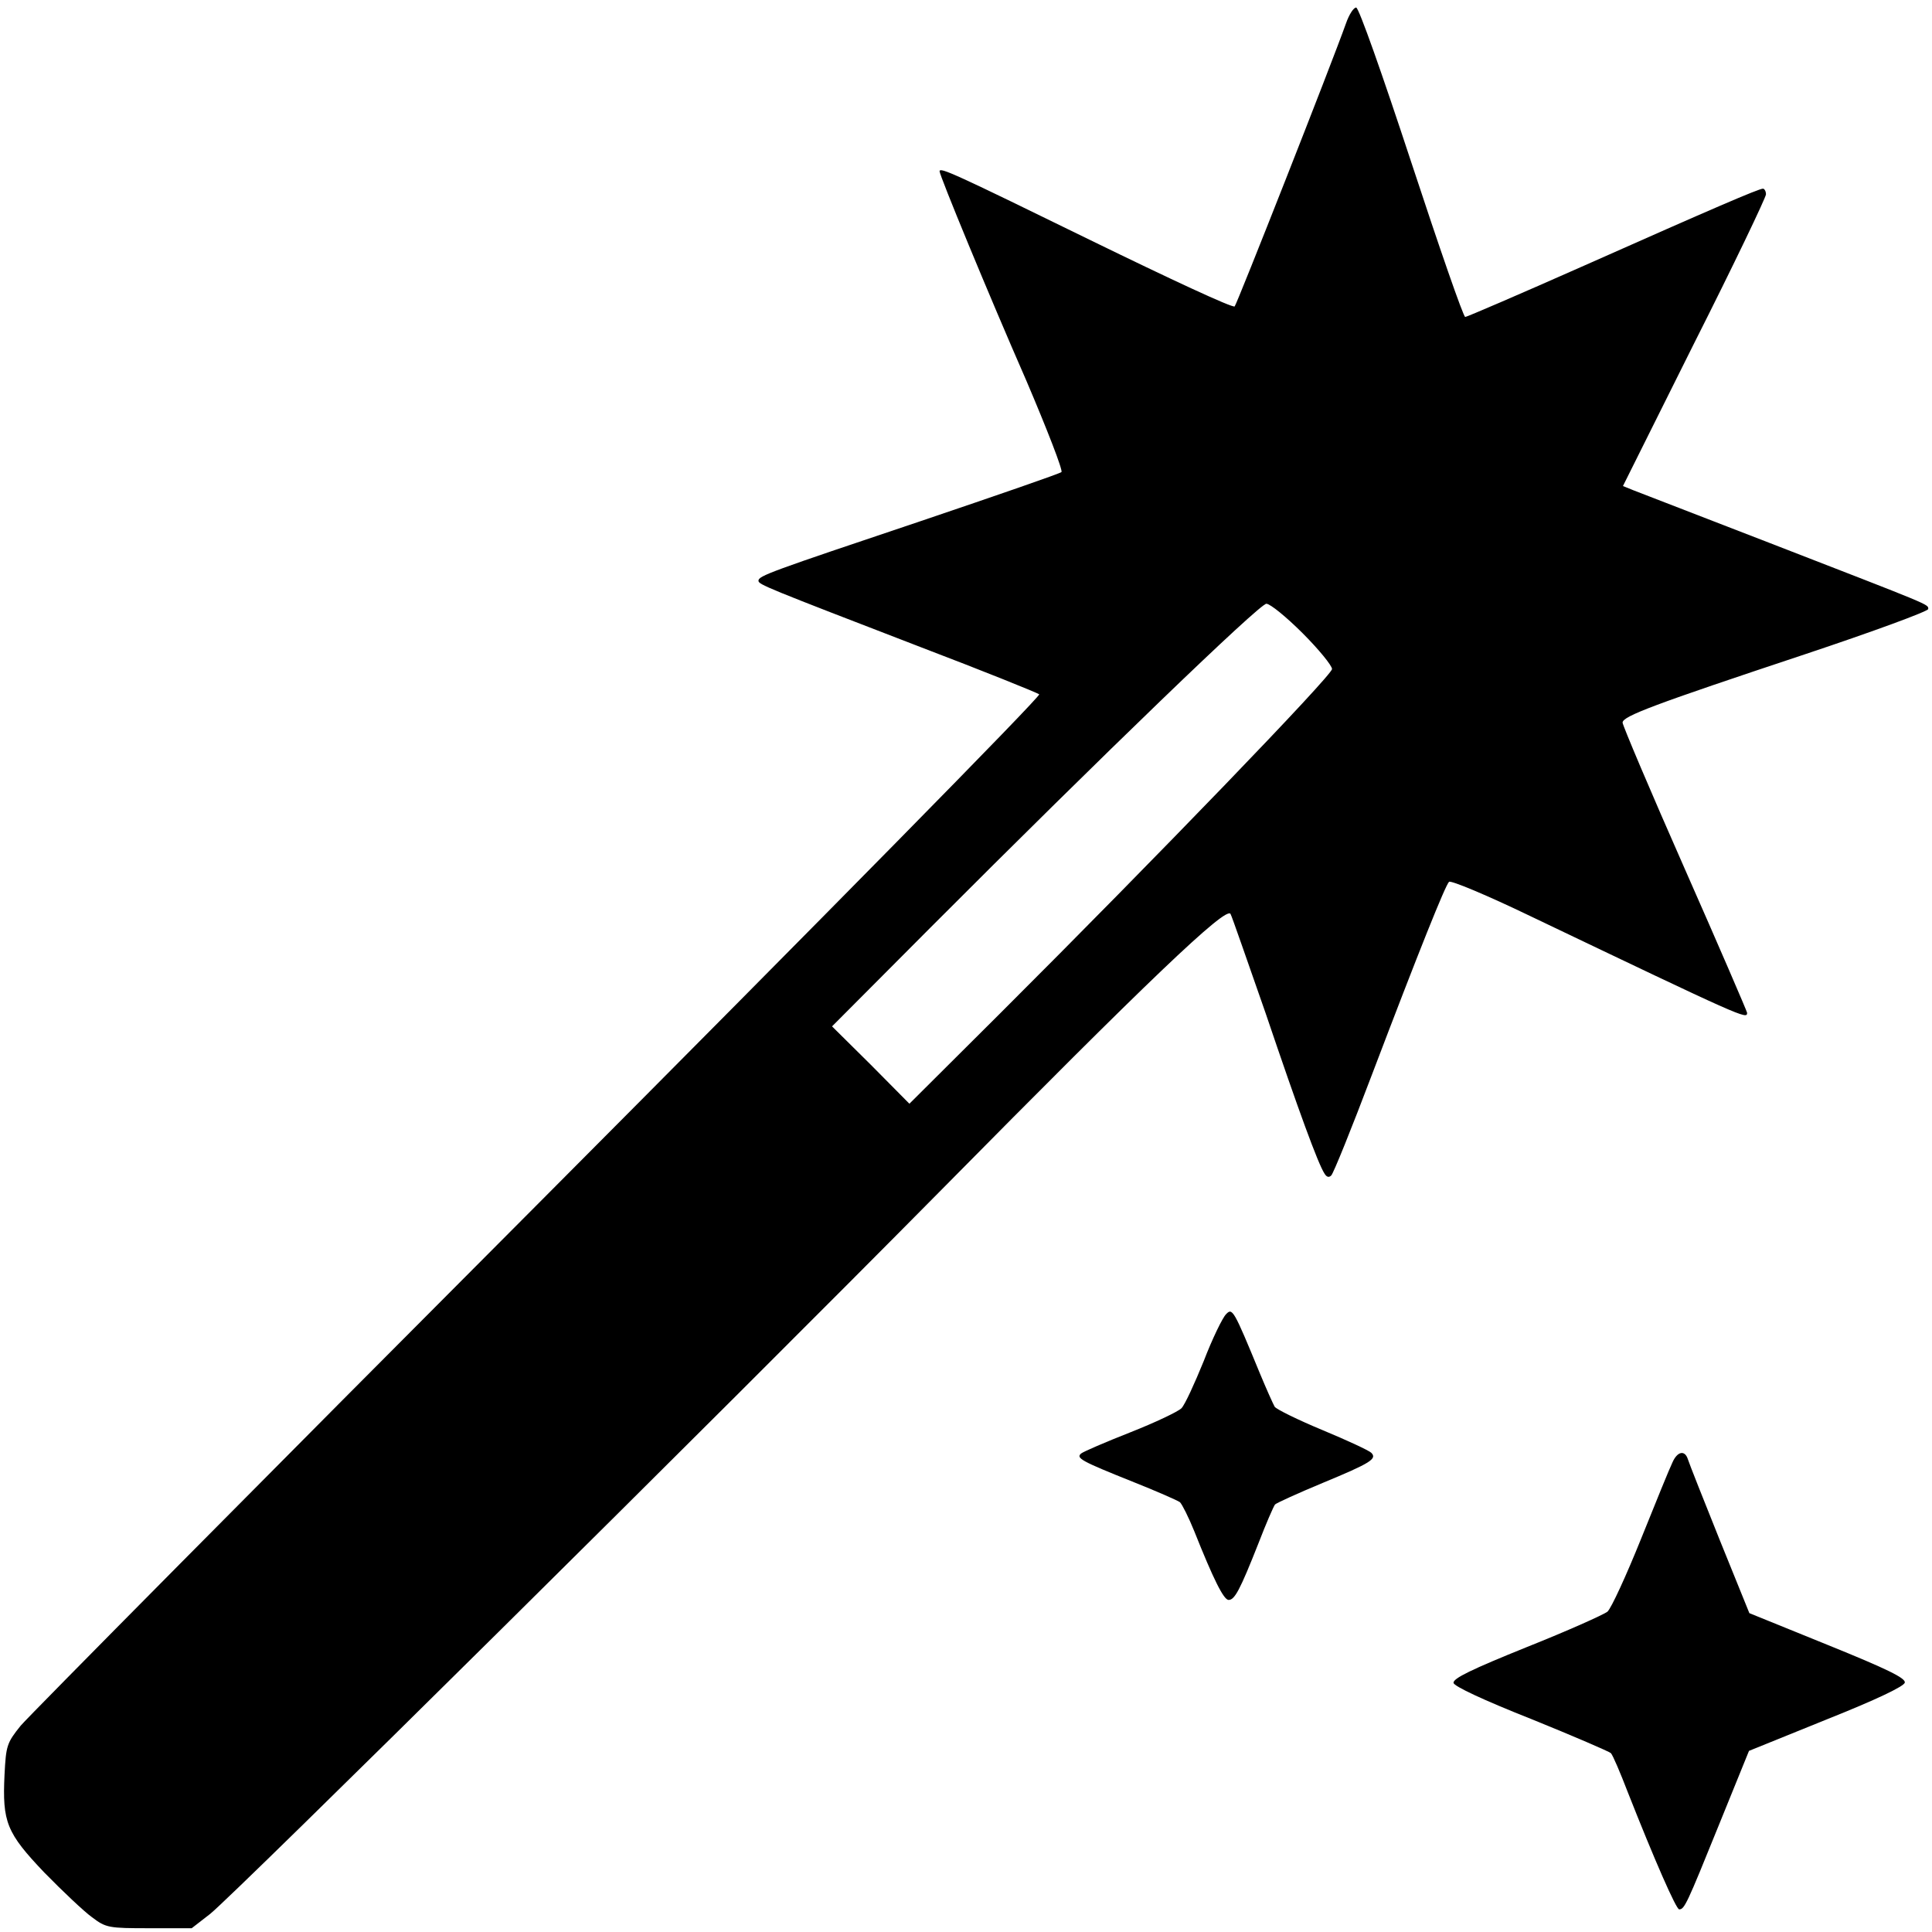 <?xml version="1.0" standalone="no"?>
<!DOCTYPE svg PUBLIC "-//W3C//DTD SVG 20010904//EN"
 "http://www.w3.org/TR/2001/REC-SVG-20010904/DTD/svg10.dtd">
<svg version="1.0" xmlns="http://www.w3.org/2000/svg"
 width="512pt" height="512pt" viewBox="0 0 512 512"
 preserveAspectRatio="xMidYMid meet">
<g transform="translate(0,512) scale(0.1,-0.1)"
fill="#000000" stroke="none">
<path d="M3567 5058 c-38 -107 -289 -744 -295 -750 -5 -5 -174 74 -377 173
-366 179 -405 197 -405 185 0 -11 128 -322 230 -555 55 -129 97 -237 93 -242
-4 -4 -172 -62 -373 -130 -399 -134 -430 -145 -430 -158 0 -10 20 -18 430
-176 168 -64 309 -121 314 -125 5 -5 -576 -595 -1325 -1347 -734 -736 -1352
-1360 -1374 -1386 -37 -46 -39 -53 -43 -130 -6 -126 5 -154 106 -260 48 -49
105 -103 126 -118 37 -28 44 -29 152 -29 l112 0 49 38 c68 55 1335 1309 1940
1921 543 550 752 750 764 729 4 -7 45 -126 93 -263 88 -260 139 -399 156 -425
6 -10 12 -11 18 -5 6 6 54 125 107 265 127 334 195 503 205 513 4 5 102 -36
216 -91 567 -271 574 -274 574 -256 0 3 -74 175 -165 381 -91 206 -165 381
-165 388 0 17 83 48 483 181 180 60 327 114 327 120 0 13 13 7 -420 175 -184
71 -347 134 -362 140 l-27 11 189 379 c105 208 190 386 190 394 0 8 -4 15 -8
15 -11 0 -132 -52 -474 -204 -169 -75 -311 -136 -315 -136 -5 0 -69 185 -143
410 -77 234 -139 410 -146 410 -7 0 -19 -19 -27 -42z m-115 -1616 c43 -43 78
-86 78 -95 0 -17 -466 -500 -879 -912 l-241 -240 -102 103 -103 102 260 261
c457 458 873 859 891 859 10 0 53 -35 96 -78z"/>
<path d="M3249 1637 c-9 -9 -36 -64 -59 -124 -24 -59 -50 -116 -59 -125 -9 -9
-70 -38 -136 -64 -66 -26 -124 -51 -130 -56 -14 -12 0 -20 135 -74 63 -25 120
-50 127 -55 6 -6 23 -40 38 -77 51 -128 78 -182 91 -182 16 0 30 26 79 150 20
52 40 98 44 103 4 4 61 30 126 57 128 53 145 64 129 80 -6 6 -64 33 -129 60
-65 27 -122 55 -127 62 -4 7 -22 47 -39 88 -70 170 -73 175 -90 157z"/>
<path d="M4432 1244 c-7 -14 -44 -105 -83 -202 -39 -97 -79 -184 -89 -193 -10
-8 -106 -51 -214 -94 -146 -59 -196 -83 -194 -95 2 -9 78 -45 207 -96 111 -45
206 -86 210 -90 5 -5 25 -52 45 -104 71 -180 128 -310 136 -310 14 0 20 13
105 223 l80 197 205 83 c133 53 206 88 208 98 2 12 -47 36 -205 100 l-207 84
-79 195 c-43 107 -81 203 -84 213 -8 25 -28 21 -41 -9z"/>
</g>
</svg>

